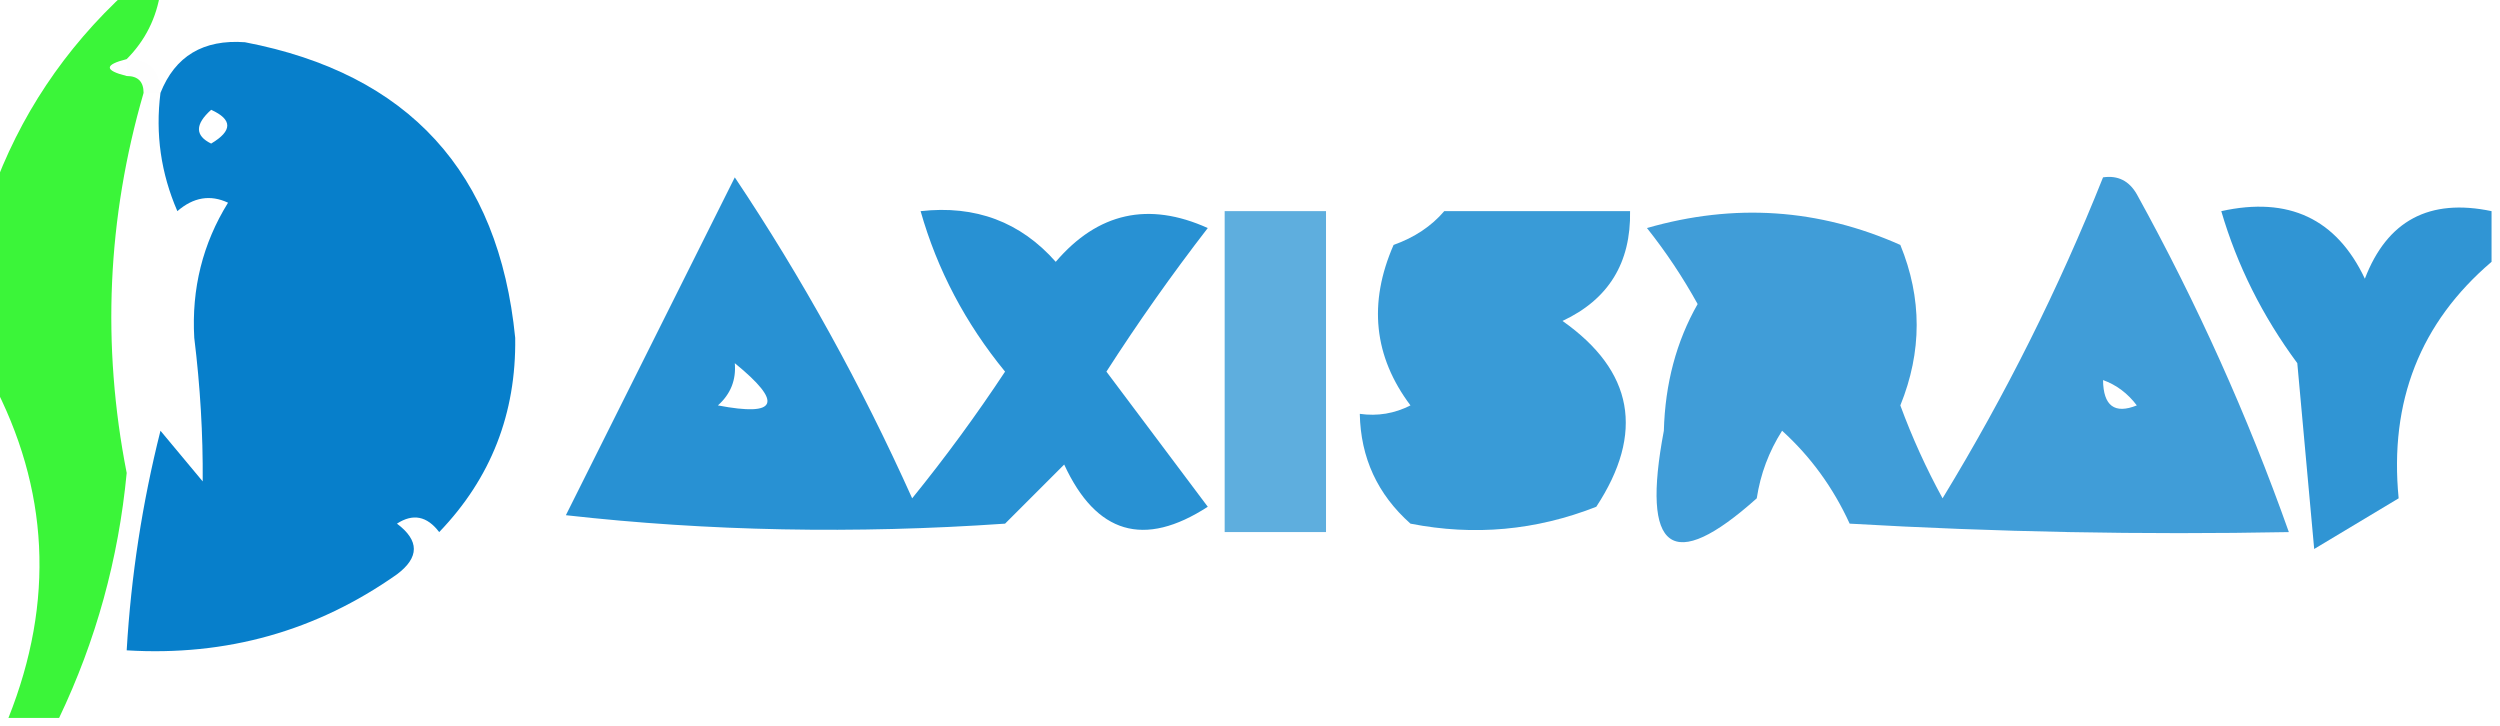 <?xml version="1.0" encoding="UTF-8"?>
<!DOCTYPE svg PUBLIC "-//W3C//DTD SVG 1.1//EN" "http://www.w3.org/Graphics/SVG/1.1/DTD/svg11.dtd">
<svg xmlns="http://www.w3.org/2000/svg" version="1.1" width="148px" height="43px" style="shape-rendering:geometricPrecision; text-rendering:geometricPrecision; image-rendering:optimizeQuality; fill-rule:evenodd; clip-rule:evenodd" xmlns:xlink="http://www.w3.org/1999/xlink">
<g><path style="opacity:0.972" fill="#017bc9" d="M 9.5,5.5 C 10.365,3.323 12.032,2.323 14.5,2.5C 24.195,4.361 29.528,10.194 30.5,20C 30.564,24.479 29.064,28.312 26,31.5C 25.282,30.549 24.449,30.383 23.5,31C 24.833,32 24.833,33 23.5,34C 18.736,37.359 13.402,38.859 7.5,38.5C 7.757,34.108 8.424,29.775 9.5,25.5C 10.333,26.5 11.167,27.5 12,28.5C 12.021,25.711 11.854,22.878 11.5,20C 11.335,17.084 12.002,14.417 13.5,12C 12.451,11.508 11.451,11.674 10.5,12.5C 9.526,10.257 9.192,7.924 9.5,5.5 Z M 12.5,6.5 C 13.773,7.077 13.773,7.744 12.5,8.5C 11.537,8.03 11.537,7.364 12.5,6.5 Z"/></g>
<g><path style="opacity:0.801" fill="#0cf309" d="M 7.5,-0.5 C 8.167,-0.5 8.833,-0.5 9.5,-0.5C 9.267,1.062 8.6,2.395 7.5,3.5C 6.167,3.833 6.167,4.167 7.5,4.5C 8.167,4.5 8.5,4.833 8.5,5.5C 6.348,12.921 6.014,20.421 7.5,28C 7.013,33.099 5.68,37.932 3.5,42.5C 2.5,42.5 1.5,42.5 0.5,42.5C 3.248,35.604 2.915,28.938 -0.5,22.5C -0.5,18.833 -0.5,15.167 -0.5,11.5C 1.149,6.883 3.815,2.883 7.5,-0.5 Z"/></g>
<g><path style="opacity:0.004" fill="#a8b2a4" d="M 7.5,4.5 C 7.5,4.167 7.5,3.833 7.5,3.5C 8.833,3.5 9.5,4.167 9.5,5.5C 9.167,5.5 8.833,5.5 8.5,5.5C 8.5,4.833 8.167,4.5 7.5,4.5 Z"/></g>
<g><path style="opacity:0.841" fill="#017dcb" d="M 43.5,10.5 C 47.48,16.449 50.98,22.783 54,29.5C 55.956,27.089 57.789,24.589 59.5,22C 57.15,19.131 55.484,15.965 54.5,12.5C 57.746,12.135 60.412,13.135 62.5,15.5C 64.991,12.584 67.991,11.918 71.5,13.5C 69.377,16.246 67.377,19.079 65.5,22C 67.5,24.667 69.5,27.333 71.5,30C 67.728,32.444 64.895,31.611 63,27.5C 61.833,28.667 60.667,29.833 59.5,31C 50.609,31.616 41.943,31.449 33.5,30.5C 36.847,23.807 40.18,17.14 43.5,10.5 Z M 43.5,21.5 C 46.377,23.846 46.044,24.679 42.5,24C 43.252,23.329 43.586,22.496 43.5,21.5 Z"/></g>
<g><path style="opacity:0.629" fill="#017fcc" d="M 72.5,12.5 C 74.5,12.5 76.5,12.5 78.5,12.5C 78.5,18.833 78.5,25.167 78.5,31.5C 76.5,31.5 74.5,31.5 72.5,31.5C 72.5,25.167 72.5,18.833 72.5,12.5 Z"/></g>
<g><path style="opacity:0.776" fill="#017ecb" d="M 85.5,12.5 C 89.167,12.5 92.833,12.5 96.5,12.5C 96.556,15.561 95.222,17.727 92.5,19C 96.703,21.961 97.37,25.627 94.5,30C 90.928,31.405 87.261,31.738 83.5,31C 81.549,29.266 80.549,27.099 80.5,24.5C 81.552,24.649 82.552,24.483 83.5,24C 81.327,21.108 80.994,17.941 82.5,14.5C 83.739,14.058 84.739,13.391 85.5,12.5 Z"/></g>
<g><path style="opacity:0.749" fill="#017dcb" d="M 124.5,10.5 C 125.376,10.369 126.043,10.703 126.5,11.5C 130.066,17.962 133.066,24.629 135.5,31.5C 126.827,31.666 118.16,31.5 109.5,31C 108.521,28.863 107.188,27.029 105.5,25.5C 104.719,26.729 104.219,28.062 104,29.5C 98.979,33.994 97.145,32.66 98.5,25.5C 98.574,22.712 99.24,20.212 100.5,18C 99.624,16.414 98.624,14.914 97.5,13.5C 102.666,12.014 107.666,12.348 112.5,14.5C 113.79,17.652 113.79,20.819 112.5,24C 113.196,25.893 114.03,27.726 115,29.5C 118.721,23.392 121.887,17.059 124.5,10.5 Z M 124.5,22.5 C 125.289,22.783 125.956,23.283 126.5,24C 125.184,24.528 124.517,24.028 124.5,22.5 Z"/></g>
<g><path style="opacity:0.809" fill="#017dcb" d="M 147.5,12.5 C 147.5,13.5 147.5,14.5 147.5,15.5C 143.274,19.102 141.441,23.768 142,29.5C 140.333,30.5 138.667,31.5 137,32.5C 136.667,28.833 136.333,25.167 136,21.5C 133.94,18.714 132.44,15.714 131.5,12.5C 135.49,11.616 138.323,12.949 140,16.5C 141.318,13.059 143.818,11.725 147.5,12.5 Z"/></g>
</svg>
